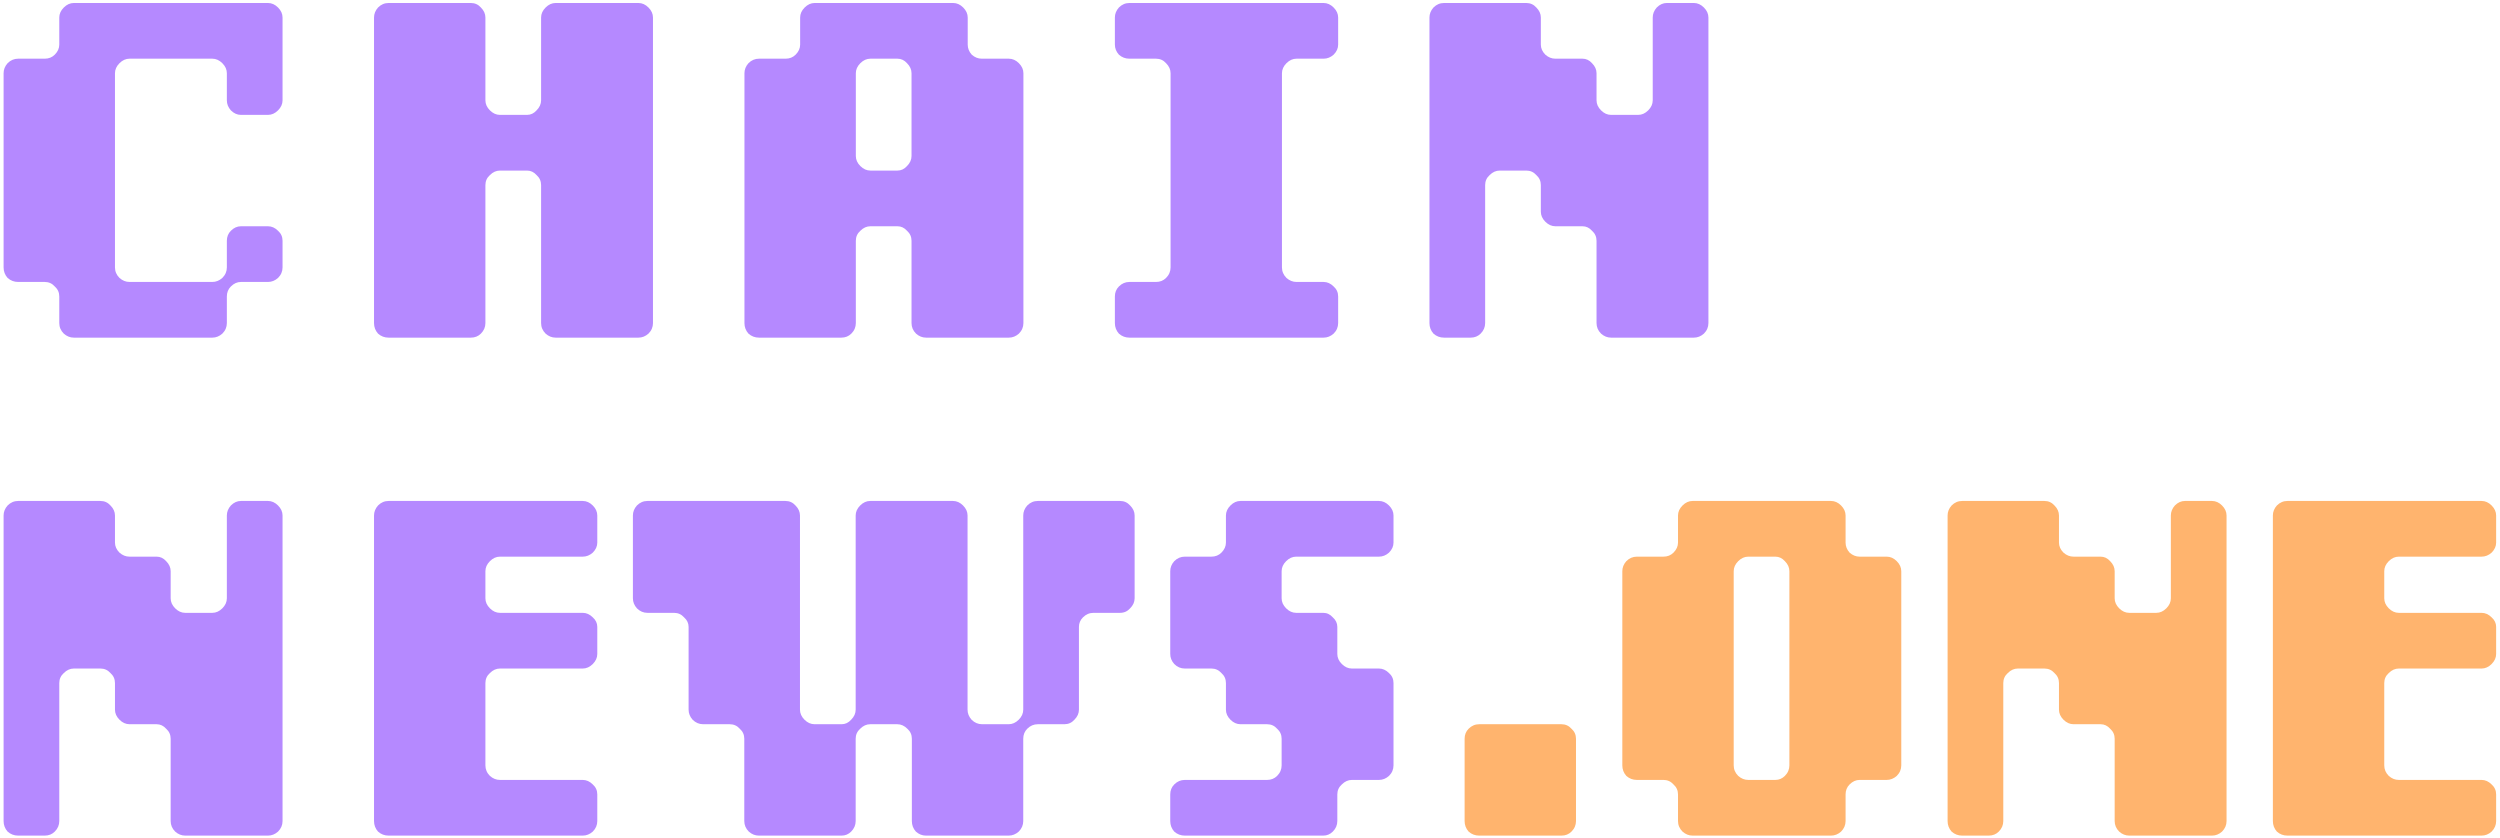 <svg width="567" height="190" viewBox="0 0 567 190" fill="none" xmlns="http://www.w3.org/2000/svg">
<path fill-rule="evenodd" clip-rule="evenodd" d="M325.112 75.667C325.795 76.274 326.591 76.577 327.501 76.577H333.532C334.443 76.577 335.201 76.274 335.808 75.667C336.491 74.984 336.832 74.188 336.832 73.278V41.985C336.832 41.075 337.174 40.316 337.856 39.709C338.539 39.027 339.298 38.685 340.132 38.685H346.163C347.073 38.685 347.832 39.027 348.439 39.709C349.122 40.316 349.463 41.075 349.463 41.985V48.016C349.463 48.851 349.804 49.609 350.487 50.292C351.17 50.975 351.928 51.316 352.763 51.316H358.908C359.742 51.316 360.463 51.657 361.07 52.34C361.752 52.947 362.094 53.706 362.094 54.616V73.278C362.094 74.188 362.435 74.984 363.118 75.667C363.801 76.274 364.559 76.577 365.394 76.577H384.169C385.003 76.577 385.762 76.274 386.445 75.667C387.128 74.984 387.469 74.188 387.469 73.278V3.979C387.469 3.145 387.128 2.386 386.445 1.704C385.762 1.021 385.003 0.679 384.169 0.679H378.024C377.19 0.679 376.431 1.021 375.748 1.704C375.142 2.386 374.838 3.145 374.838 3.979V22.755C374.838 23.589 374.497 24.348 373.814 25.03C373.131 25.713 372.373 26.055 371.538 26.055H365.394C364.559 26.055 363.801 25.713 363.118 25.03C362.435 24.348 362.094 23.589 362.094 22.755V16.61C362.094 15.776 361.752 15.017 361.07 14.334C360.463 13.652 359.742 13.31 358.908 13.31H352.763C351.928 13.31 351.17 13.007 350.487 12.4C349.804 11.717 349.463 10.959 349.463 10.124V3.979C349.463 3.145 349.122 2.386 348.439 1.704C347.832 1.021 347.073 0.679 346.163 0.679H327.501C326.591 0.679 325.795 1.021 325.112 1.704C324.505 2.386 324.202 3.145 324.202 3.979V73.278C324.202 74.188 324.505 74.984 325.112 75.667ZM4.115 189.516C3.204 189.516 2.408 189.213 1.725 188.606C1.118 187.923 0.815 187.127 0.815 186.216V116.918C0.815 116.084 1.118 115.325 1.725 114.642C2.408 113.96 3.204 113.618 4.115 113.618H22.776C23.687 113.618 24.445 113.96 25.052 114.642C25.735 115.325 26.076 116.084 26.076 116.918V123.063C26.076 123.897 26.418 124.656 27.1 125.339C27.783 125.946 28.542 126.249 29.376 126.249H35.521C36.355 126.249 37.076 126.59 37.683 127.273C38.365 127.956 38.707 128.714 38.707 129.549V135.694C38.707 136.528 39.048 137.287 39.731 137.969C40.414 138.652 41.172 138.993 42.007 138.993H48.151C48.986 138.993 49.745 138.652 50.427 137.969C51.11 137.287 51.451 136.528 51.451 135.694V116.918C51.451 116.084 51.755 115.325 52.362 114.642C53.044 113.96 53.803 113.618 54.638 113.618H60.782C61.617 113.618 62.375 113.96 63.058 114.642C63.741 115.325 64.082 116.084 64.082 116.918V186.216C64.082 187.127 63.741 187.923 63.058 188.606C62.375 189.213 61.617 189.516 60.782 189.516H42.007C41.172 189.516 40.414 189.213 39.731 188.606C39.048 187.923 38.707 187.127 38.707 186.216V167.555C38.707 166.644 38.365 165.886 37.683 165.279C37.076 164.596 36.355 164.255 35.521 164.255H29.376C28.542 164.255 27.783 163.913 27.1 163.231C26.418 162.548 26.076 161.789 26.076 160.955V154.924C26.076 154.014 25.735 153.255 25.052 152.648C24.445 151.966 23.687 151.624 22.776 151.624H16.745C15.911 151.624 15.152 151.966 14.47 152.648C13.787 153.255 13.445 154.014 13.445 154.924V186.216C13.445 187.127 13.104 187.923 12.421 188.606C11.815 189.213 11.056 189.516 10.146 189.516H4.115ZM85.739 188.606C86.421 189.213 87.218 189.516 88.128 189.516H132.165C132.999 189.516 133.758 189.213 134.441 188.606C135.123 187.923 135.465 187.127 135.465 186.216V180.185C135.465 179.275 135.123 178.517 134.441 177.91C133.758 177.227 132.999 176.886 132.165 176.886H113.39C112.555 176.886 111.796 176.582 111.114 175.975C110.431 175.293 110.09 174.496 110.09 173.586V154.924C110.09 154.014 110.431 153.255 111.114 152.648C111.796 151.966 112.555 151.624 113.39 151.624H132.165C132.999 151.624 133.758 151.283 134.441 150.6C135.123 149.917 135.465 149.159 135.465 148.324V142.18C135.465 141.345 135.123 140.624 134.441 140.018C133.758 139.335 132.999 138.993 132.165 138.993H113.39C112.555 138.993 111.796 138.652 111.114 137.969C110.431 137.287 110.09 136.528 110.09 135.694V129.549C110.09 128.714 110.431 127.956 111.114 127.273C111.796 126.59 112.555 126.249 113.39 126.249H132.165C132.999 126.249 133.758 125.946 134.441 125.339C135.123 124.656 135.465 123.897 135.465 123.063V116.918C135.465 116.084 135.123 115.325 134.441 114.642C133.758 113.96 132.999 113.618 132.165 113.618H88.128C87.218 113.618 86.421 113.96 85.739 114.642C85.132 115.325 84.828 116.084 84.828 116.918V186.216C84.828 187.127 85.132 187.923 85.739 188.606ZM172.104 189.516C171.27 189.516 170.511 189.213 169.829 188.606C169.146 187.923 168.805 187.127 168.805 186.216V167.555C168.805 166.644 168.463 165.886 167.78 165.279C167.174 164.596 166.415 164.255 165.505 164.255H159.474C158.563 164.255 157.767 163.913 157.084 163.231C156.477 162.548 156.174 161.789 156.174 160.955V142.18C156.174 141.345 155.832 140.624 155.15 140.018C154.543 139.335 153.784 138.993 152.874 138.993H146.843C145.933 138.993 145.136 138.652 144.453 137.969C143.847 137.287 143.543 136.528 143.543 135.694V116.918C143.543 116.084 143.847 115.325 144.453 114.642C145.136 113.96 145.933 113.618 146.843 113.618H178.135C179.046 113.618 179.804 113.96 180.411 114.642C181.094 115.325 181.435 116.084 181.435 116.918V160.955C181.435 161.789 181.777 162.548 182.459 163.231C183.142 163.913 183.901 164.255 184.735 164.255H190.88C191.714 164.255 192.435 163.913 193.042 163.231C193.725 162.548 194.066 161.789 194.066 160.955V116.918C194.066 116.084 194.407 115.325 195.09 114.642C195.773 113.96 196.531 113.618 197.366 113.618H216.141C216.976 113.618 217.734 113.96 218.417 114.642C219.1 115.325 219.441 116.084 219.441 116.918V160.955C219.441 161.789 219.745 162.548 220.351 163.231C221.034 163.913 221.831 164.255 222.741 164.255H228.772C229.606 164.255 230.365 163.913 231.048 163.231C231.73 162.548 232.072 161.789 232.072 160.955V116.918C232.072 116.084 232.375 115.325 232.982 114.642C233.665 113.96 234.461 113.618 235.372 113.618H254.033C254.944 113.618 255.702 113.96 256.309 114.642C256.992 115.325 257.333 116.084 257.333 116.918V135.694C257.333 136.528 256.992 137.287 256.309 137.969C255.702 138.652 254.944 138.993 254.033 138.993H248.002C247.092 138.993 246.296 139.335 245.613 140.018C245.006 140.624 244.703 141.345 244.703 142.18V160.955C244.703 161.789 244.361 162.548 243.678 163.231C243.072 163.913 242.313 164.255 241.403 164.255H235.372C234.461 164.255 233.665 164.596 232.982 165.279C232.375 165.886 232.072 166.644 232.072 167.555V186.216C232.072 187.127 231.73 187.923 231.048 188.606C230.365 189.213 229.606 189.516 228.772 189.516H209.997C209.162 189.516 208.403 189.213 207.721 188.606C207.114 187.923 206.81 187.127 206.81 186.216V167.555C206.81 166.644 206.469 165.886 205.786 165.279C205.104 164.596 204.345 164.255 203.51 164.255H197.366C196.531 164.255 195.773 164.596 195.09 165.279C194.407 165.886 194.066 166.644 194.066 167.555V186.216C194.066 187.127 193.725 187.923 193.042 188.606C192.435 189.213 191.714 189.516 190.88 189.516H172.104ZM268.712 189.516C267.801 189.516 267.005 189.213 266.322 188.606C265.715 187.923 265.412 187.127 265.412 186.216V180.185C265.412 179.275 265.715 178.517 266.322 177.91C267.005 177.227 267.801 176.886 268.712 176.886H287.373C288.284 176.886 289.042 176.582 289.649 175.975C290.332 175.293 290.673 174.496 290.673 173.586V167.555C290.673 166.644 290.332 165.886 289.649 165.279C289.042 164.596 288.284 164.255 287.373 164.255H281.342C280.508 164.255 279.749 163.913 279.067 163.231C278.384 162.548 278.042 161.789 278.042 160.955V154.924C278.042 154.014 277.701 153.255 277.018 152.648C276.411 151.966 275.653 151.624 274.743 151.624H268.712C267.801 151.624 267.005 151.283 266.322 150.6C265.715 149.917 265.412 149.159 265.412 148.324V129.549C265.412 128.714 265.715 127.956 266.322 127.273C267.005 126.59 267.801 126.249 268.712 126.249H274.743C275.653 126.249 276.411 125.946 277.018 125.339C277.701 124.656 278.042 123.897 278.042 123.063V116.918C278.042 116.084 278.384 115.325 279.067 114.642C279.749 113.96 280.508 113.618 281.342 113.618H312.748C313.583 113.618 314.341 113.96 315.024 114.642C315.707 115.325 316.048 116.084 316.048 116.918V123.063C316.048 123.897 315.707 124.656 315.024 125.339C314.341 125.946 313.583 126.249 312.748 126.249H293.973C293.139 126.249 292.38 126.59 291.697 127.273C291.014 127.956 290.673 128.714 290.673 129.549V135.694C290.673 136.528 291.014 137.287 291.697 137.969C292.38 138.652 293.139 138.993 293.973 138.993H300.118C300.952 138.993 301.673 139.335 302.28 140.018C302.962 140.624 303.304 141.345 303.304 142.18V148.324C303.304 149.159 303.645 149.917 304.328 150.6C305.011 151.283 305.769 151.624 306.604 151.624H312.748C313.583 151.624 314.341 151.966 315.024 152.648C315.707 153.255 316.048 154.014 316.048 154.924V173.586C316.048 174.496 315.707 175.293 315.024 175.975C314.341 176.582 313.583 176.886 312.748 176.886H306.604C305.769 176.886 305.011 177.227 304.328 177.91C303.645 178.517 303.304 179.275 303.304 180.185V186.216C303.304 187.127 302.962 187.923 302.28 188.606C301.673 189.213 300.952 189.516 300.118 189.516H268.712ZM256.155 76.577C255.245 76.577 254.448 76.274 253.765 75.667C253.159 74.984 252.855 74.188 252.855 73.278V67.247C252.855 66.336 253.159 65.578 253.765 64.971C254.448 64.288 255.245 63.947 256.155 63.947H262.186C263.096 63.947 263.855 63.643 264.462 63.036C265.144 62.354 265.486 61.557 265.486 60.647V16.61C265.486 15.776 265.144 15.017 264.462 14.334C263.855 13.652 263.096 13.31 262.186 13.31H256.155C255.245 13.31 254.448 13.007 253.765 12.4C253.159 11.717 252.855 10.959 252.855 10.124V3.979C252.855 3.145 253.159 2.386 253.765 1.704C254.448 1.021 255.245 0.679 256.155 0.679H300.192C301.026 0.679 301.785 1.021 302.468 1.704C303.15 2.386 303.492 3.145 303.492 3.979V10.124C303.492 10.959 303.15 11.717 302.468 12.4C301.785 13.007 301.026 13.31 300.192 13.31H294.047C293.213 13.31 292.454 13.652 291.771 14.334C291.089 15.017 290.747 15.776 290.747 16.61V60.647C290.747 61.557 291.089 62.354 291.771 63.036C292.454 63.643 293.213 63.947 294.047 63.947H300.192C301.026 63.947 301.785 64.288 302.468 64.971C303.15 65.578 303.492 66.336 303.492 67.247V73.278C303.492 74.188 303.15 74.984 302.468 75.667C301.785 76.274 301.026 76.577 300.192 76.577H256.155ZM205.71 37.661C205.103 38.344 204.382 38.685 203.548 38.685H197.403C196.568 38.685 195.81 38.344 195.127 37.661C194.444 36.978 194.103 36.22 194.103 35.385V16.61C194.103 15.776 194.444 15.017 195.127 14.334C195.81 13.652 196.568 13.31 197.403 13.31H203.548C204.382 13.31 205.103 13.652 205.71 14.334C206.392 15.017 206.734 15.776 206.734 16.61V35.385C206.734 36.22 206.392 36.978 205.71 37.661ZM169.752 75.667C170.435 76.274 171.231 76.577 172.142 76.577H190.803C191.713 76.577 192.472 76.274 193.079 75.667C193.762 74.984 194.103 74.188 194.103 73.278V54.616C194.103 53.706 194.444 52.947 195.127 52.34C195.81 51.657 196.568 51.316 197.403 51.316H203.548C204.382 51.316 205.103 51.657 205.71 52.34C206.392 52.947 206.734 53.706 206.734 54.616V73.278C206.734 74.188 207.075 74.984 207.758 75.667C208.441 76.274 209.199 76.577 210.034 76.577H228.809C229.643 76.577 230.402 76.274 231.085 75.667C231.768 74.984 232.109 74.188 232.109 73.278V16.61C232.109 15.776 231.768 15.017 231.085 14.334C230.402 13.652 229.643 13.31 228.809 13.31H222.664C221.83 13.31 221.071 13.007 220.389 12.4C219.782 11.717 219.478 10.959 219.478 10.124V3.979C219.478 3.145 219.137 2.386 218.454 1.704C217.771 1.021 217.013 0.679 216.178 0.679H184.772C183.938 0.679 183.179 1.021 182.496 1.704C181.814 2.386 181.472 3.145 181.472 3.979V10.124C181.472 10.959 181.131 11.717 180.448 12.4C179.841 13.007 179.083 13.31 178.172 13.31H172.142C171.231 13.31 170.435 13.652 169.752 14.334C169.145 15.017 168.842 15.776 168.842 16.61V73.278C168.842 74.188 169.145 74.984 169.752 75.667ZM88.128 76.577C87.218 76.577 86.421 76.274 85.739 75.667C85.132 74.984 84.828 74.188 84.828 73.278V3.979C84.828 3.145 85.132 2.386 85.739 1.704C86.421 1.021 87.218 0.679 88.128 0.679H106.79C107.7 0.679 108.459 1.021 109.065 1.704C109.748 2.386 110.09 3.145 110.09 3.979V22.755C110.09 23.589 110.431 24.348 111.114 25.03C111.796 25.713 112.555 26.055 113.39 26.055H119.534C120.369 26.055 121.089 25.713 121.696 25.03C122.379 24.348 122.72 23.589 122.72 22.755V3.979C122.72 3.145 123.062 2.386 123.744 1.704C124.427 1.021 125.186 0.679 126.02 0.679H144.796C145.63 0.679 146.389 1.021 147.071 1.704C147.754 2.386 148.095 3.145 148.095 3.979V73.278C148.095 74.188 147.754 74.984 147.071 75.667C146.389 76.274 145.63 76.577 144.796 76.577H126.02C125.186 76.577 124.427 76.274 123.744 75.667C123.062 74.984 122.72 74.188 122.72 73.278V41.985C122.72 41.075 122.379 40.316 121.696 39.709C121.089 39.027 120.369 38.685 119.534 38.685H113.39C112.555 38.685 111.796 39.027 111.114 39.709C110.431 40.316 110.09 41.075 110.09 41.985V73.278C110.09 74.188 109.748 74.984 109.065 75.667C108.459 76.274 107.7 76.577 106.79 76.577H88.128ZM14.47 75.667C15.152 76.274 15.911 76.577 16.745 76.577H48.151C48.986 76.577 49.745 76.274 50.427 75.667C51.11 74.984 51.451 74.188 51.451 73.278V67.247C51.451 66.336 51.755 65.578 52.362 64.971C53.044 64.288 53.803 63.947 54.638 63.947H60.782C61.617 63.947 62.375 63.643 63.058 63.036C63.741 62.354 64.082 61.557 64.082 60.647V54.616C64.082 53.706 63.741 52.947 63.058 52.34C62.375 51.657 61.617 51.316 60.782 51.316H54.638C53.803 51.316 53.044 51.657 52.362 52.34C51.755 52.947 51.451 53.706 51.451 54.616V60.647C51.451 61.557 51.11 62.354 50.427 63.036C49.745 63.643 48.986 63.947 48.151 63.947H29.376C28.542 63.947 27.783 63.643 27.1 63.036C26.418 62.354 26.076 61.557 26.076 60.647V16.61C26.076 15.776 26.418 15.017 27.1 14.334C27.783 13.652 28.542 13.31 29.376 13.31H48.151C48.986 13.31 49.745 13.652 50.427 14.334C51.11 15.017 51.451 15.776 51.451 16.61V22.755C51.451 23.589 51.755 24.348 52.362 25.03C53.044 25.713 53.803 26.055 54.638 26.055H60.782C61.617 26.055 62.375 25.713 63.058 25.03C63.741 24.348 64.082 23.589 64.082 22.755V3.979C64.082 3.145 63.741 2.386 63.058 1.704C62.375 1.021 61.617 0.679 60.782 0.679H16.745C15.911 0.679 15.152 1.021 14.47 1.704C13.787 2.386 13.445 3.145 13.445 3.979V10.124C13.445 10.959 13.104 11.717 12.421 12.4C11.815 13.007 11.056 13.31 10.146 13.31H4.115C3.204 13.31 2.408 13.652 1.725 14.334C1.118 15.017 0.815 15.776 0.815 16.61V60.647C0.815 61.557 1.118 62.354 1.725 63.036C2.408 63.643 3.204 63.947 4.115 63.947H10.146C11.056 63.947 11.815 64.288 12.421 64.971C13.104 65.578 13.445 66.336 13.445 67.247V73.278C13.445 74.188 13.787 74.984 14.47 75.667Z" fill="#B589FF"/>
<path fill-rule="evenodd" clip-rule="evenodd" d="M383.872 189.516C383.038 189.516 382.279 189.213 381.597 188.606C380.914 187.923 380.572 187.127 380.572 186.216V180.185C380.572 179.275 380.231 178.516 379.548 177.91C378.941 177.227 378.183 176.885 377.273 176.885H371.242C370.331 176.885 369.535 176.582 368.852 175.975C368.245 175.292 367.942 174.496 367.942 173.586V129.549C367.942 128.714 368.245 127.956 368.852 127.273C369.535 126.59 370.331 126.249 371.242 126.249H377.273C378.183 126.249 378.941 125.945 379.548 125.339C380.231 124.656 380.572 123.897 380.572 123.063V116.918C380.572 116.084 380.914 115.325 381.597 114.642C382.279 113.96 383.038 113.618 383.872 113.618H415.278C416.113 113.618 416.872 113.96 417.554 114.642C418.237 115.325 418.578 116.084 418.578 116.918V123.063C418.578 123.897 418.882 124.656 419.489 125.339C420.171 125.945 420.93 126.249 421.764 126.249H427.909C428.744 126.249 429.502 126.59 430.185 127.273C430.868 127.956 431.209 128.714 431.209 129.549V173.586C431.209 174.496 430.868 175.292 430.185 175.975C429.502 176.582 428.744 176.885 427.909 176.885H421.764C420.93 176.885 420.171 177.227 419.489 177.91C418.882 178.516 418.578 179.275 418.578 180.185V186.216C418.578 187.127 418.237 187.923 417.554 188.606C416.872 189.213 416.113 189.516 415.278 189.516H383.872ZM402.648 176.885C403.482 176.885 404.203 176.582 404.81 175.975C405.493 175.292 405.834 174.496 405.834 173.586V129.549C405.834 128.714 405.493 127.956 404.81 127.273C404.203 126.59 403.482 126.249 402.648 126.249H396.503C395.669 126.249 394.91 126.59 394.227 127.273C393.545 127.956 393.203 128.714 393.203 129.549V173.586C393.203 174.496 393.545 175.292 394.227 175.975C394.91 176.582 395.669 176.885 396.503 176.885H402.648ZM442.625 188.606C443.308 189.213 444.104 189.516 445.015 189.516H451.045C451.956 189.516 452.714 189.213 453.321 188.606C454.004 187.923 454.345 187.127 454.345 186.216V154.924C454.345 154.014 454.687 153.255 455.369 152.648C456.052 151.965 456.811 151.624 457.645 151.624H463.676C464.586 151.624 465.345 151.965 465.952 152.648C466.635 153.255 466.976 154.014 466.976 154.924V160.955C466.976 161.789 467.317 162.548 468 163.231C468.683 163.913 469.442 164.255 470.276 164.255H476.421C477.255 164.255 477.976 164.596 478.583 165.279C479.265 165.886 479.607 166.644 479.607 167.555V186.216C479.607 187.127 479.948 187.923 480.631 188.606C481.314 189.213 482.072 189.516 482.907 189.516H501.682C502.517 189.516 503.275 189.213 503.958 188.606C504.641 187.923 504.982 187.127 504.982 186.216V116.918C504.982 116.084 504.641 115.325 503.958 114.642C503.275 113.96 502.517 113.618 501.682 113.618H495.537C494.703 113.618 493.944 113.96 493.262 114.642C492.655 115.325 492.351 116.084 492.351 116.918V135.693C492.351 136.528 492.01 137.287 491.327 137.969C490.644 138.652 489.886 138.993 489.051 138.993H482.907C482.072 138.993 481.314 138.652 480.631 137.969C479.948 137.287 479.607 136.528 479.607 135.693V129.549C479.607 128.714 479.265 127.956 478.583 127.273C477.976 126.59 477.255 126.249 476.421 126.249H470.276C469.442 126.249 468.683 125.945 468 125.339C467.317 124.656 466.976 123.897 466.976 123.063V116.918C466.976 116.084 466.635 115.325 465.952 114.642C465.345 113.96 464.586 113.618 463.676 113.618H445.015C444.104 113.618 443.308 113.96 442.625 114.642C442.018 115.325 441.715 116.084 441.715 116.918V186.216C441.715 187.127 442.018 187.923 442.625 188.606ZM516.398 188.606C517.081 189.213 517.877 189.516 518.787 189.516H562.824C563.659 189.516 564.417 189.213 565.1 188.606C565.783 187.923 566.124 187.127 566.124 186.216V180.185C566.124 179.275 565.783 178.516 565.1 177.91C564.417 177.227 563.659 176.885 562.824 176.885H544.049C543.214 176.885 542.456 176.582 541.773 175.975C541.09 175.292 540.749 174.496 540.749 173.586V154.924C540.749 154.014 541.09 153.255 541.773 152.648C542.456 151.965 543.214 151.624 544.049 151.624H562.824C563.659 151.624 564.417 151.283 565.1 150.6C565.783 149.917 566.124 149.159 566.124 148.324V142.179C566.124 141.345 565.783 140.624 565.1 140.017C564.417 139.335 563.659 138.993 562.824 138.993H544.049C543.214 138.993 542.456 138.652 541.773 137.969C541.09 137.287 540.749 136.528 540.749 135.693V129.549C540.749 128.714 541.09 127.956 541.773 127.273C542.456 126.59 543.214 126.249 544.049 126.249H562.824C563.659 126.249 564.417 125.945 565.1 125.339C565.783 124.656 566.124 123.897 566.124 123.063V116.918C566.124 116.084 565.783 115.325 565.1 114.642C564.417 113.96 563.659 113.618 562.824 113.618H518.787C517.877 113.618 517.081 113.96 516.398 114.642C515.791 115.325 515.488 116.084 515.488 116.918V186.216C515.488 187.127 515.791 187.923 516.398 188.606ZM333.084 188.606C333.767 189.213 334.563 189.517 335.474 189.517H354.135C355.046 189.517 355.804 189.213 356.411 188.606C357.094 187.924 357.435 187.127 357.435 186.217V167.555C357.435 166.645 357.094 165.886 356.411 165.279C355.804 164.597 355.046 164.255 354.135 164.255H335.474C334.563 164.255 333.767 164.597 333.084 165.279C332.477 165.886 332.174 166.645 332.174 167.555V186.217C332.174 187.127 332.477 187.924 333.084 188.606Z" fill="#FFB46E"/>
</svg>
